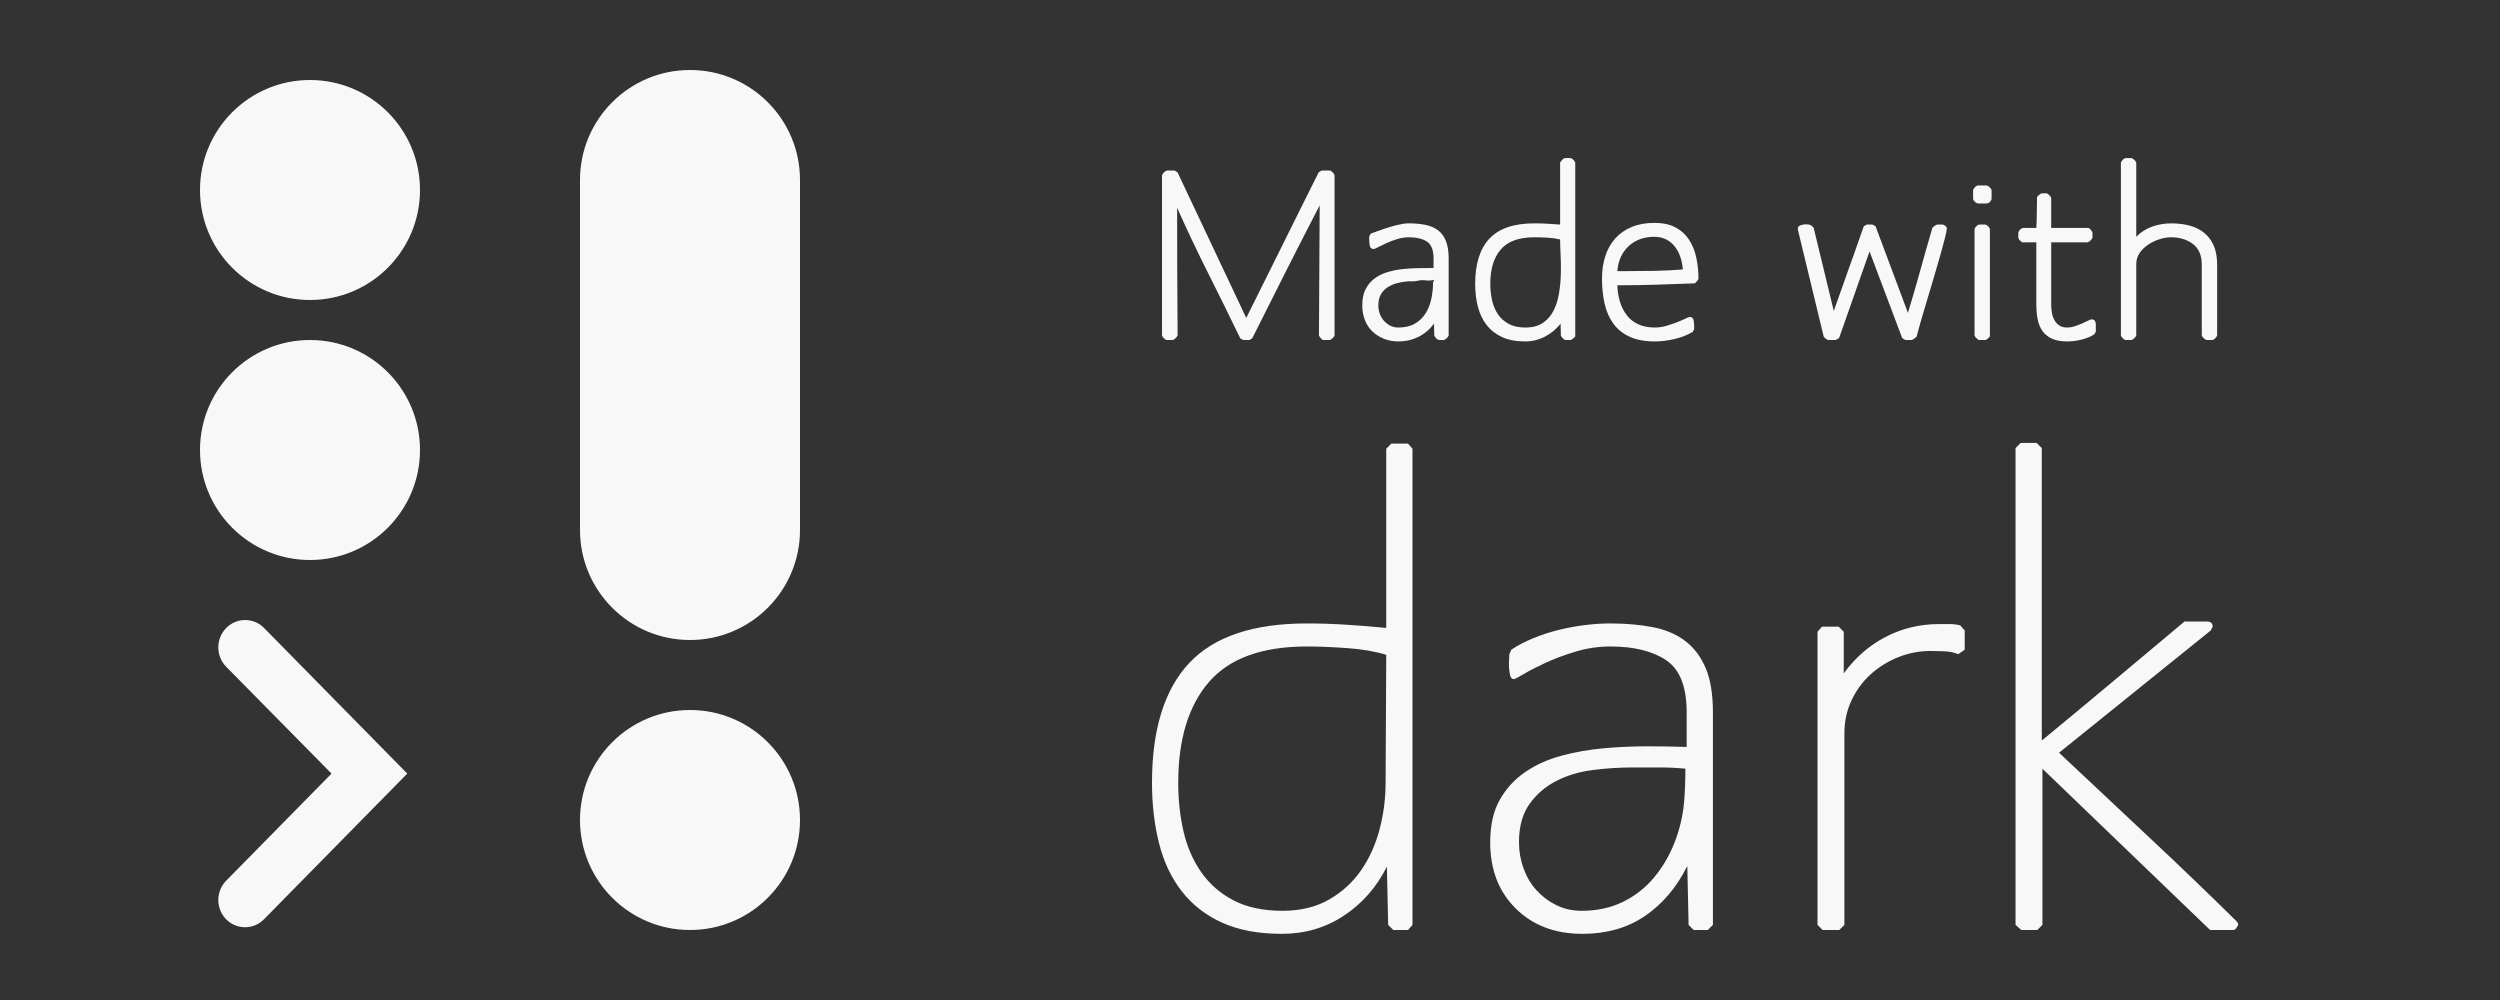 <?xml version="1.0" encoding="UTF-8"?>
<svg width="250px" height="100px" viewBox="0 0 250 100" version="1.1" xmlns="http://www.w3.org/2000/svg" xmlns:xlink="http://www.w3.org/1999/xlink">
    <rect x="0" y="0" width="250" height="100" fill="#333333" stroke="none"/>
    <!-- Generator: Sketch 63.1 (92452) - https://sketch.com -->
    <title>md-mono-dark</title>
    <desc>Created with Sketch.</desc>
    <g id="md-mono-dark" stroke="none" stroke-width="1" fill="none" fill-rule="evenodd">
        <path d="M69,71 C75.075,71 80,75.925 80,82 C80,88.075 75.075,93 69,93 C62.925,93 58,88.075 58,82 C58,75.925 62.925,71 69,71 Z M31,34 C37.075,34 42,38.925 42,45 C42,51.075 37.075,56 31,56 C24.925,56 20,51.075 20,45 C20,38.925 24.925,34 31,34 Z M31,8 C37.075,8 42,12.925 42,19 C42,25.075 37.075,30 31,30 C24.925,30 20,25.075 20,19 C20,12.925 24.925,8 31,8 Z" id="Combined-Shape" fill="#F8F8F8"></path>
        <path d="M26.354,62.747 C26.37,62.762 26.385,62.778 26.401,62.793 L40.727,77.359 L26.393,91.934 C25.368,92.975 23.693,92.989 22.652,91.965 C22.639,91.952 22.626,91.939 22.613,91.926 C21.565,90.851 21.569,89.136 22.621,88.066 L33.152,77.359 L22.632,66.69 C21.573,65.616 21.564,63.893 22.613,62.809 C23.629,61.759 25.304,61.731 26.354,62.747 Z M69,7 C75.075,7 80,11.925 80,18 L80,53 C80,59.075 75.075,64 69,64 C62.925,64 58,59.075 58,53 L58,18 C58,11.925 62.925,7 69,7 Z" id="Combined-Shape" fill="#F8F8F8"></path>
        <path d="M128.192,93.384 C130.496,93.384 132.565,92.776 134.4,91.56 C136.235,90.344 137.664,88.712 138.688,86.664 L138.816,92.488 L139.328,93 L140.8,93 L141.248,92.488 L141.248,44.872 L140.8,44.36 L139.136,44.36 L138.624,44.872 L138.624,62.792 C137.301,62.664 135.979,62.557 134.656,62.472 C133.333,62.387 132.011,62.344 130.688,62.344 C125.312,62.344 121.387,63.667 118.912,66.312 C116.437,68.957 115.2,72.947 115.2,78.28 C115.2,80.456 115.435,82.472 115.904,84.328 C116.373,86.184 117.131,87.784 118.176,89.128 C119.221,90.472 120.565,91.517 122.208,92.264 C123.851,93.011 125.845,93.384 128.192,93.384 Z M128.256,91.08 C126.336,91.08 124.715,90.739 123.392,90.056 C122.069,89.373 120.992,88.445 120.16,87.272 C119.328,86.099 118.731,84.744 118.368,83.208 C118.005,81.672 117.824,80.029 117.824,78.28 C117.824,73.928 118.848,70.568 120.896,68.2 C122.944,65.832 126.208,64.648 130.688,64.648 C131.84,64.648 133.173,64.701 134.688,64.808 C136.203,64.915 137.515,65.139 138.624,65.48 L138.56,78.28 C138.56,79.859 138.357,81.416 137.952,82.952 C137.547,84.488 136.928,85.853 136.096,87.048 C135.264,88.243 134.197,89.213 132.896,89.96 C131.595,90.707 130.048,91.08 128.256,91.08 Z M158.235,93.384 C160.667,93.384 162.758,92.787 164.507,91.592 C166.257,90.397 167.665,88.733 168.731,86.6 L168.859,92.488 L169.371,93 L170.779,93 L171.291,92.488 L171.291,71.24 C171.291,69.448 171.057,67.987 170.587,66.856 C170.118,65.725 169.446,64.819 168.571,64.136 C167.697,63.453 166.619,62.984 165.339,62.728 C164.059,62.472 162.609,62.344 160.987,62.344 C160.219,62.344 159.398,62.397 158.523,62.504 C157.649,62.611 156.774,62.771 155.899,62.984 C155.025,63.197 154.171,63.475 153.339,63.816 C152.507,64.157 151.771,64.541 151.131,64.968 L150.939,65.416 C150.939,65.544 150.929,65.736 150.907,65.992 C150.886,66.248 150.886,66.525 150.907,66.824 C150.929,67.123 150.971,67.379 151.035,67.592 C151.099,67.805 151.217,67.912 151.387,67.912 C151.473,67.912 151.803,67.741 152.379,67.4 C152.955,67.059 153.681,66.685 154.555,66.28 C155.43,65.875 156.433,65.501 157.563,65.16 C158.694,64.819 159.857,64.648 161.051,64.648 C163.398,64.648 165.254,65.107 166.619,66.024 C167.985,66.941 168.667,68.68 168.667,71.24 L168.667,74.696 C167.473,74.653 166.15,74.632 164.699,74.632 C163.291,74.632 161.862,74.696 160.411,74.824 C158.961,74.952 157.553,75.197 156.187,75.56 C154.822,75.923 153.606,76.467 152.539,77.192 C151.473,77.917 150.619,78.845 149.979,79.976 C149.339,81.107 149.019,82.525 149.019,84.232 C149.019,86.963 149.873,89.171 151.579,90.856 C153.286,92.541 155.505,93.384 158.235,93.384 Z M158.171,91.08 C157.233,91.08 156.379,90.888 155.611,90.504 C154.843,90.12 154.182,89.619 153.627,89 C153.073,88.381 152.646,87.656 152.347,86.824 C152.049,85.992 151.899,85.128 151.899,84.232 C151.899,82.653 152.251,81.373 152.955,80.392 C153.659,79.411 154.555,78.643 155.643,78.088 C156.731,77.533 157.947,77.171 159.291,77 C160.635,76.829 161.969,76.744 163.291,76.744 L165.915,76.744 L165.915,76.744 C166.811,76.744 167.707,76.787 168.603,76.872 L168.539,76.872 C168.539,77.427 168.529,77.981 168.507,78.536 C168.486,79.091 168.454,79.645 168.411,80.2 C168.283,81.608 167.963,82.963 167.451,84.264 C166.939,85.565 166.257,86.728 165.403,87.752 C164.55,88.776 163.515,89.587 162.299,90.184 C161.083,90.781 159.707,91.08 158.171,91.08 Z M183.927,93 L184.439,92.488 L184.439,73.352 C184.439,72.157 184.674,71.059 185.143,70.056 C185.612,69.053 186.242,68.189 187.031,67.464 C187.82,66.739 188.738,66.163 189.783,65.736 C190.828,65.309 191.927,65.096 193.079,65.096 C193.463,65.096 193.911,65.107 194.423,65.128 C194.935,65.149 195.404,65.245 195.831,65.416 L196.471,64.968 L196.471,63.048 L196.023,62.536 C195.682,62.451 195.34,62.408 194.999,62.408 L193.911,62.408 L193.911,62.408 C191.991,62.408 190.21,62.835 188.567,63.688 C186.924,64.541 185.527,65.757 184.375,67.336 L184.375,63.176 L183.863,62.664 L182.199,62.664 L181.751,63.176 L181.751,92.488 L182.263,93 L183.927,93 Z M203.73,93 L204.242,92.488 L204.242,76.872 L221.01,93 L223.314,93 C223.442,93 223.549,92.936 223.634,92.808 C223.72,92.68 223.784,92.573 223.826,92.488 C223.826,92.36 223.762,92.232 223.634,92.104 C220.733,89.245 217.8,86.429 214.834,83.656 C211.869,80.883 208.893,78.088 205.906,75.272 L221.074,63.048 L221.266,62.664 C221.266,62.323 221.074,62.152 220.69,62.152 L218.45,62.152 C216.061,64.157 213.693,66.141 211.346,68.104 C209,70.067 206.61,72.051 204.178,74.056 L204.178,44.808 L203.666,44.296 L202.066,44.296 L201.554,44.808 L201.554,92.488 L202.13,93 L203.73,93 Z" id="dark" fill="#F8F8F8" fill-rule="nonzero"></path>
        <path d="M117.304,34 C117.384,33.968 117.472,33.904 117.568,33.808 C117.664,33.712 117.728,33.624 117.76,33.544 C117.744,31.4 117.732,29.272 117.724,27.16 C117.716,25.048 117.712,22.92 117.712,20.776 C118.704,23 119.74,25.184 120.82,27.328 C121.9,29.472 122.968,31.64 124.024,33.832 L124.312,34 L124.936,34 L125.224,33.832 C126.344,31.592 127.46,29.372 128.572,27.172 C129.684,24.972 130.816,22.76 131.968,20.536 L131.896,33.544 C131.928,33.624 131.98,33.708 132.052,33.796 C132.124,33.884 132.2,33.952 132.28,34 L132.976,34 C133.072,33.968 133.168,33.908 133.264,33.82 C133.36,33.732 133.424,33.64 133.456,33.544 L133.456,17.536 L133.336,17.296 L133.048,17.056 L132.16,17.056 L131.872,17.224 L130.054,20.869 L130.054,20.869 L128.248,24.508 C127.048,26.932 125.84,29.36 124.624,31.792 L117.76,17.248 L117.472,17.056 L116.68,17.056 C116.584,17.088 116.488,17.152 116.392,17.248 C116.296,17.344 116.232,17.44 116.2,17.536 L116.2,33.544 L116.32,33.76 L116.608,34 L117.304,34 Z M139.85,34.144 C140.57,34.144 141.234,33.992 141.842,33.688 C142.45,33.384 142.97,32.944 143.402,32.368 L143.426,33.544 C143.458,33.624 143.498,33.692 143.546,33.748 C143.594,33.804 143.642,33.856 143.69,33.904 L143.882,34 L144.386,34 C144.482,33.968 144.578,33.908 144.674,33.82 C144.77,33.732 144.834,33.64 144.866,33.544 L144.866,25.84 C144.866,25.152 144.778,24.58 144.602,24.124 C144.426,23.668 144.166,23.308 143.822,23.044 C143.478,22.78 143.058,22.596 142.562,22.492 C142.066,22.388 141.498,22.336 140.858,22.336 C140.554,22.336 140.186,22.388 139.754,22.492 C139.322,22.596 138.906,22.716 138.506,22.852 C138.106,22.988 137.766,23.108 137.486,23.212 C137.206,23.316 137.066,23.368 137.066,23.368 L136.922,23.656 L136.922,24.016 C136.922,24.176 136.942,24.364 136.982,24.58 C137.022,24.796 137.154,24.904 137.378,24.904 C137.426,24.904 137.566,24.844 137.798,24.724 C138.03,24.604 138.31,24.468 138.638,24.316 C138.966,24.164 139.326,24.028 139.718,23.908 C140.11,23.788 140.498,23.728 140.882,23.728 C141.65,23.728 142.254,23.872 142.694,24.16 C143.134,24.448 143.354,25.008 143.354,25.84 L143.354,26.8 C142.89,26.8 142.394,26.804 141.866,26.812 C141.338,26.82 140.81,26.852 140.282,26.908 C139.754,26.964 139.246,27.064 138.758,27.208 C138.27,27.352 137.838,27.564 137.462,27.844 C137.086,28.124 136.786,28.48 136.562,28.912 C136.338,29.344 136.226,29.888 136.226,30.544 C136.226,31.072 136.314,31.56 136.49,32.008 C136.666,32.456 136.918,32.836 137.246,33.148 C137.574,33.46 137.958,33.704 138.398,33.88 C138.838,34.056 139.322,34.144 139.85,34.144 Z M139.826,32.752 C139.522,32.752 139.25,32.688 139.01,32.56 C138.77,32.432 138.562,32.268 138.386,32.068 C138.21,31.868 138.074,31.636 137.978,31.372 C137.882,31.108 137.834,30.832 137.834,30.544 C137.834,30.112 137.914,29.752 138.074,29.464 C138.234,29.176 138.45,28.94 138.722,28.756 C138.994,28.572 139.298,28.432 139.634,28.336 C139.97,28.24 140.322,28.176 140.69,28.144 C140.85,28.128 141.022,28.124 141.206,28.132 C141.39,28.14 141.546,28.128 141.674,28.096 C141.962,28.016 142.254,27.996 142.55,28.036 C142.846,28.076 143.138,28.056 143.426,27.976 L143.306,28.216 C143.306,28.776 143.25,29.324 143.138,29.86 C143.026,30.396 142.838,30.88 142.574,31.312 C142.31,31.744 141.954,32.092 141.506,32.356 C141.058,32.62 140.498,32.752 139.826,32.752 Z M152.509,34.144 C153.213,34.144 153.873,33.984 154.489,33.664 C155.105,33.344 155.629,32.912 156.061,32.368 L156.085,33.544 C156.117,33.624 156.157,33.692 156.205,33.748 C156.253,33.804 156.301,33.856 156.349,33.904 L156.541,34 L157.069,34 C157.149,33.968 157.233,33.916 157.321,33.844 C157.409,33.772 157.477,33.704 157.525,33.64 L157.525,16.264 C157.493,16.184 157.453,16.116 157.405,16.06 C157.357,16.004 157.309,15.952 157.261,15.904 L157.069,15.808 L156.469,15.808 C156.389,15.84 156.301,15.904 156.205,16 C156.109,16.096 156.045,16.184 156.013,16.264 L156.013,22.456 C155.581,22.424 155.149,22.396 154.717,22.372 C154.285,22.348 153.853,22.336 153.421,22.336 C151.389,22.336 149.897,22.844 148.945,23.86 C147.993,24.876 147.517,26.384 147.517,28.384 C147.517,29.216 147.609,29.984 147.793,30.688 C147.977,31.392 148.269,32 148.669,32.512 C149.069,33.024 149.585,33.424 150.217,33.712 C150.849,34 151.613,34.144 152.509,34.144 Z M152.533,32.752 C151.877,32.752 151.325,32.632 150.877,32.392 C150.429,32.152 150.069,31.832 149.797,31.432 C149.525,31.032 149.329,30.568 149.209,30.04 C149.089,29.512 149.029,28.96 149.029,28.384 C149.029,26.912 149.377,25.768 150.073,24.952 C150.769,24.136 151.885,23.728 153.421,23.728 C153.853,23.728 154.289,23.74 154.729,23.764 C155.169,23.788 155.597,23.848 156.013,23.944 C156.013,24.376 156.029,24.896 156.061,25.504 C156.093,26.112 156.101,26.74 156.085,27.388 C156.069,28.036 156.009,28.68 155.905,29.32 C155.801,29.96 155.621,30.536 155.365,31.048 C155.109,31.56 154.753,31.972 154.297,32.284 C153.841,32.596 153.253,32.752 152.533,32.752 Z M165.503,34.144 C166.111,34.144 166.759,34.064 167.447,33.904 C168.135,33.744 168.743,33.504 169.271,33.184 L169.415,32.92 L169.415,32.56 C169.415,32.4 169.395,32.216 169.355,32.008 C169.315,31.8 169.183,31.696 168.959,31.696 C168.911,31.696 168.771,31.752 168.539,31.864 C168.307,31.976 168.027,32.096 167.699,32.224 C167.371,32.352 167.015,32.472 166.631,32.584 C166.247,32.696 165.871,32.752 165.503,32.752 C164.847,32.752 164.287,32.644 163.823,32.428 C163.359,32.212 162.979,31.912 162.683,31.528 C162.387,31.144 162.159,30.696 161.999,30.184 C161.839,29.672 161.751,29.12 161.735,28.528 C163.031,28.528 164.323,28.508 165.611,28.468 C166.899,28.428 168.191,28.384 169.487,28.336 C169.551,28.272 169.619,28.2 169.691,28.12 C169.763,28.04 169.815,27.96 169.847,27.88 C169.847,27.144 169.775,26.44 169.631,25.768 C169.487,25.096 169.247,24.5 168.911,23.98 C168.575,23.46 168.123,23.048 167.555,22.744 C166.987,22.44 166.279,22.288 165.431,22.288 C164.583,22.288 163.831,22.424 163.175,22.696 C162.519,22.968 161.971,23.348 161.531,23.836 C161.091,24.324 160.759,24.912 160.535,25.6 C160.311,26.288 160.199,27.04 160.199,27.856 C160.199,28.768 160.287,29.608 160.463,30.376 C160.639,31.144 160.931,31.808 161.339,32.368 C161.747,32.928 162.291,33.364 162.971,33.676 C163.651,33.988 164.495,34.144 165.503,34.144 Z M162.479,27.112 L161.735,27.112 C161.815,26.072 162.191,25.24 162.863,24.616 C163.535,23.992 164.391,23.68 165.431,23.68 C165.895,23.68 166.299,23.772 166.643,23.956 C166.987,24.14 167.275,24.384 167.507,24.688 C167.739,24.992 167.919,25.34 168.047,25.732 C168.175,26.124 168.255,26.528 168.287,26.944 C167.327,27.024 166.363,27.072 165.395,27.088 C164.427,27.104 163.455,27.112 162.479,27.112 Z M183.571,34 L183.907,33.808 C184.249,32.837 184.588,31.872 184.926,30.912 L185.431,29.476 C185.935,28.044 186.443,26.6 186.955,25.144 L190.219,33.808 L190.531,34 L191.179,34 C191.259,33.968 191.343,33.92 191.431,33.856 C191.519,33.792 191.595,33.728 191.659,33.664 C191.723,33.392 191.843,32.952 192.019,32.344 C192.195,31.736 192.395,31.056 192.619,30.304 C192.843,29.552 193.079,28.764 193.327,27.94 C193.575,27.116 193.799,26.348 193.999,25.636 C194.199,24.924 194.363,24.316 194.491,23.812 C194.619,23.308 194.683,22.984 194.683,22.84 C194.683,22.744 194.627,22.656 194.515,22.576 C194.403,22.496 194.307,22.456 194.227,22.456 L193.723,22.456 C193.643,22.472 193.555,22.516 193.459,22.588 C193.363,22.66 193.291,22.72 193.243,22.768 C192.827,24.192 192.423,25.612 192.031,27.028 C191.639,28.444 191.227,29.864 190.795,31.288 L187.555,22.624 L187.243,22.456 L186.691,22.456 L186.379,22.624 C186.049,23.573 185.716,24.517 185.382,25.456 L184.879,26.86 C184.375,28.26 183.875,29.672 183.379,31.096 L181.363,22.768 L181.099,22.528 L180.907,22.456 C180.843,22.456 180.783,22.452 180.727,22.444 C180.671,22.436 180.611,22.432 180.547,22.432 C180.371,22.432 180.187,22.472 179.995,22.552 C179.803,22.632 179.739,22.792 179.803,23.032 L182.371,33.664 C182.419,33.728 182.483,33.792 182.563,33.856 C182.643,33.92 182.723,33.968 182.803,34 L183.571,34 Z M198.702,20.344 L198.894,20.272 C199.006,20.208 199.094,20.088 199.158,19.912 L199.158,19 C199.126,18.904 199.062,18.812 198.966,18.724 C198.87,18.636 198.774,18.576 198.678,18.544 L197.766,18.544 L197.574,18.64 C197.526,18.688 197.478,18.74 197.43,18.796 C197.382,18.852 197.342,18.92 197.31,19 L197.31,19.912 L197.406,20.104 L197.598,20.272 L197.79,20.344 L198.702,20.344 Z M198.558,34 C198.638,33.968 198.718,33.916 198.798,33.844 C198.878,33.772 198.942,33.704 198.99,33.64 L198.99,22.912 C198.942,22.768 198.846,22.64 198.702,22.528 L198.534,22.456 L197.91,22.456 L197.742,22.528 C197.598,22.64 197.502,22.768 197.454,22.912 L197.454,33.544 L197.574,33.76 L197.862,34 L198.558,34 Z M206.728,34.144 C207.176,34.144 207.648,34.084 208.144,33.964 C208.64,33.844 209.072,33.664 209.44,33.424 L209.584,33.16 L209.584,32.584 C209.6,32.44 209.58,32.296 209.524,32.152 C209.468,32.008 209.344,31.936 209.152,31.936 C209.088,31.936 208.972,31.98 208.804,32.068 C208.636,32.156 208.44,32.248 208.216,32.344 C207.992,32.44 207.748,32.532 207.484,32.62 C207.22,32.708 206.96,32.752 206.704,32.752 C206.384,32.752 206.12,32.68 205.912,32.536 C205.704,32.392 205.54,32.204 205.42,31.972 C205.3,31.74 205.22,31.488 205.18,31.216 C205.14,30.944 205.12,30.672 205.12,30.4 L205.12,24.232 L208.792,24.232 C208.872,24.2 208.96,24.136 209.056,24.04 C209.152,23.944 209.216,23.856 209.248,23.776 L209.248,23.248 C209.216,23.168 209.164,23.084 209.092,22.996 C209.02,22.908 208.944,22.84 208.864,22.792 L205.12,22.792 L205.12,19.792 L205,19.576 L204.712,19.336 L204.16,19.336 C204.08,19.368 203.996,19.42 203.908,19.492 C203.82,19.564 203.752,19.632 203.704,19.696 C203.688,20.208 203.68,20.728 203.68,21.256 C203.68,21.768 203.664,22.28 203.632,22.792 L202.288,22.792 C202.144,22.84 202.016,22.936 201.904,23.08 L201.832,23.248 L201.832,23.776 L201.928,23.992 L202.216,24.232 L203.632,24.232 L203.632,30.4 C203.632,30.96 203.676,31.468 203.764,31.924 C203.852,32.38 204.012,32.772 204.244,33.1 C204.476,33.428 204.792,33.684 205.192,33.868 C205.592,34.052 206.104,34.144 206.728,34.144 Z M213.146,34 C213.242,33.968 213.338,33.908 213.434,33.82 C213.53,33.732 213.594,33.64 213.626,33.544 L213.626,26.416 C213.626,26 213.738,25.628 213.962,25.3 C214.186,24.972 214.474,24.692 214.826,24.46 C215.178,24.228 215.554,24.048 215.954,23.92 C216.354,23.792 216.738,23.728 217.106,23.728 C217.97,23.728 218.698,23.952 219.29,24.4 C219.882,24.848 220.178,25.536 220.178,26.464 L220.178,33.544 C220.21,33.64 220.274,33.732 220.37,33.82 C220.466,33.908 220.562,33.968 220.658,34 L221.258,34 L221.45,33.904 C221.498,33.856 221.546,33.804 221.594,33.748 C221.642,33.692 221.682,33.624 221.714,33.544 L221.714,26.464 C221.714,25.728 221.602,25.1 221.378,24.58 C221.154,24.06 220.838,23.632 220.43,23.296 C220.022,22.96 219.538,22.716 218.978,22.564 C218.418,22.412 217.794,22.336 217.106,22.336 C216.466,22.336 215.838,22.444 215.222,22.66 C214.606,22.876 214.074,23.216 213.626,23.68 L213.626,16.264 C213.594,16.168 213.53,16.076 213.434,15.988 C213.338,15.9 213.242,15.84 213.146,15.808 L212.546,15.808 L212.354,15.904 C212.306,15.952 212.258,16.004 212.21,16.06 C212.162,16.116 212.122,16.184 212.09,16.264 L212.09,33.544 C212.122,33.624 212.162,33.692 212.21,33.748 C212.258,33.804 212.306,33.856 212.354,33.904 L212.546,34 L213.146,34 Z" id="Madewith" fill="#F8F8F8" fill-rule="nonzero"></path>
    </g>
</svg>